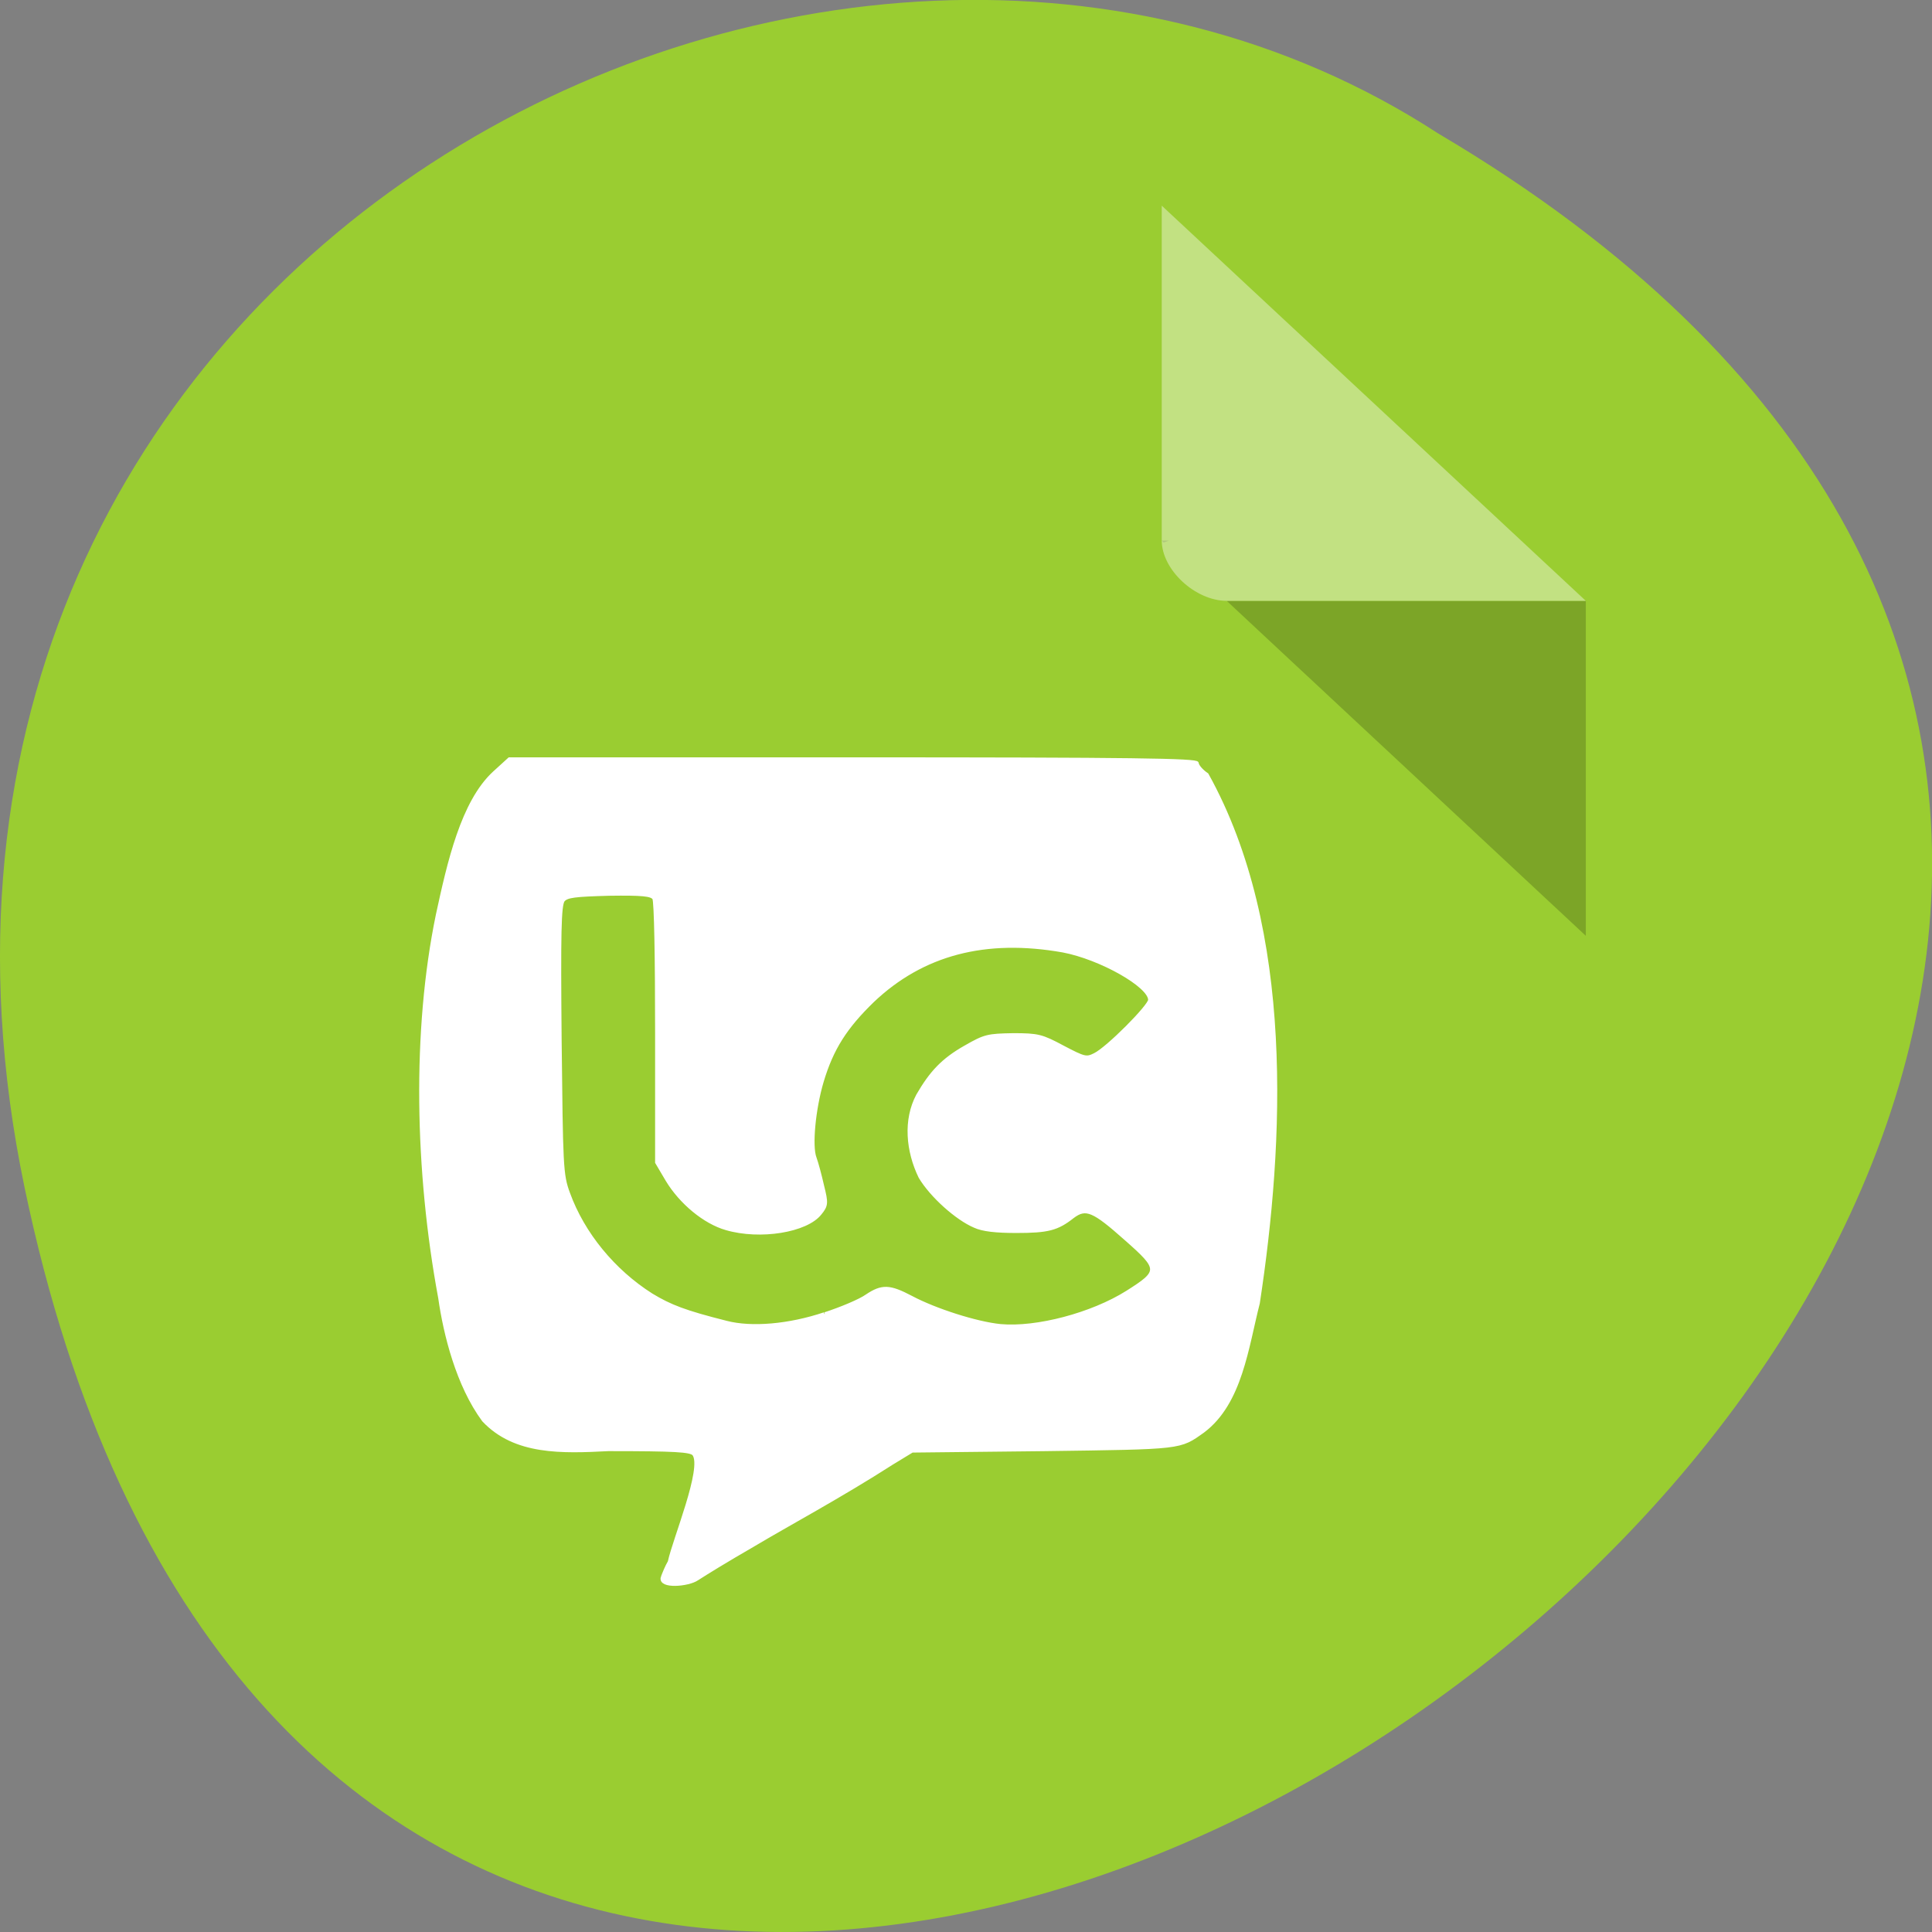 <svg xmlns="http://www.w3.org/2000/svg" viewBox="0 0 16 16"><rect x="0" y="0" width="16" height="16" fill="#808080" stroke="none"/><path d="m 0.203 9.832 c 3.125 14.992 24.617 -1.102 11.707 -8.727 c -5.02 -3.266 -13.313 1.016 -11.707 8.727" fill="#9acd31"/><path d="m 9.621 4.477 l 0.016 0.016 l 0.043 -0.016 m 0.48 0.5 l 2.973 2.773 v -2.773" fill-opacity="0.196"/><g fill="#fff"><path d="m 9.621 1.703 l 3.512 3.273 h -2.973 c -0.262 0 -0.539 -0.258 -0.539 -0.5 v -2.773" fill-opacity="0.392"/><path d="m 92.78 218.63 c 0.271 -0.711 0.814 -2.045 1.356 -2.933 c 0.904 -4.178 6.692 -17.69 4.702 -20.267 c -0.633 -0.711 -3.527 -0.889 -16.458 -0.889 c -8.862 0.444 -17.995 0.8 -24.05 -5.511 c -4.974 -6.578 -7.415 -16.178 -8.41 -23.02 c -4.521 -23.823 -5.064 -50.31 -0.452 -72.09 c 2.17 -9.778 4.793 -21.245 10.942 -26.757 l 2.894 -2.578 h 66.28 c 54.17 0 66.19 0.178 66.19 0.8 c 0 0.444 0.814 1.422 1.899 2.133 c 16.639 29.25 14.559 69.34 9.857 99.47 c -2.17 8.267 -3.346 18.756 -10.58 24.09 c -4.612 3.2 -3.798 3.111 -30.746 3.467 l -25.32 0.267 l -3.888 2.311 c -9.766 6.134 -20.256 11.645 -26.496 15.289 c -5.968 3.378 -9.04 5.245 -11.03 6.489 c -1.718 1.156 -7.234 1.6 -6.692 -0.267 m 31.29 -49.602 c 3.075 -0.978 6.782 -2.489 8.05 -3.378 c 2.984 -1.956 4.431 -1.867 8.591 0.267 c 4.612 2.4 12.57 4.889 17.18 5.334 c 6.963 0.622 17.634 -2.133 24.416 -6.311 c 6.33 -3.911 6.33 -4.356 -0.271 -10.04 c -6.24 -5.422 -7.686 -6.04 -10.218 -4.178 c -2.984 2.311 -4.793 2.756 -10.851 2.756 c -3.888 0 -6.511 -0.267 -8.05 -0.978 c -3.436 -1.422 -8.319 -5.689 -10.49 -9.245 c -2.442 -4.889 -2.984 -10.756 -0.452 -15.378 c 2.532 -4.267 4.793 -6.667 9.133 -9.07 c 3.798 -2.133 4.341 -2.222 9.224 -2.311 c 4.793 0 5.516 0.178 9.585 2.311 c 4.16 2.133 4.521 2.222 6.149 1.422 c 2.442 -1.156 10.58 -9.156 10.58 -10.311 c 0 -2.667 -9.495 -7.911 -16.729 -9.245 c -14.921 -2.578 -27.04 0.533 -36.624 9.423 c -5.245 4.978 -7.867 8.978 -9.766 15.201 c -1.537 5.067 -2.261 12.178 -1.356 14.401 c 0.362 0.978 0.995 3.289 1.447 5.245 c 0.814 3.2 0.814 3.645 -0.452 5.156 c -2.622 3.289 -11.575 4.711 -18.09 2.845 c -4.16 -1.156 -8.772 -4.889 -11.394 -9.156 l -1.989 -3.289 v -24.445 c 0 -13.689 -0.181 -24.801 -0.543 -25.25 c -0.452 -0.711 -2.261 -0.889 -8.591 -0.8 c -6.692 0.178 -8.139 0.356 -8.862 1.156 c -0.723 0.889 -0.814 6.311 -0.633 26.22 c 0.271 23.823 0.271 25.423 1.628 28.979 c 2.803 7.556 8.681 14.578 16.01 19.11 c 3.617 2.133 6.42 3.2 14.378 5.156 c 4.883 1.244 12.12 0.622 18.9 -1.6" transform="matrix(0.043 0 0 0.044 1.496 3.444)" stroke="#fff" stroke-width="0.628"/></g></svg>